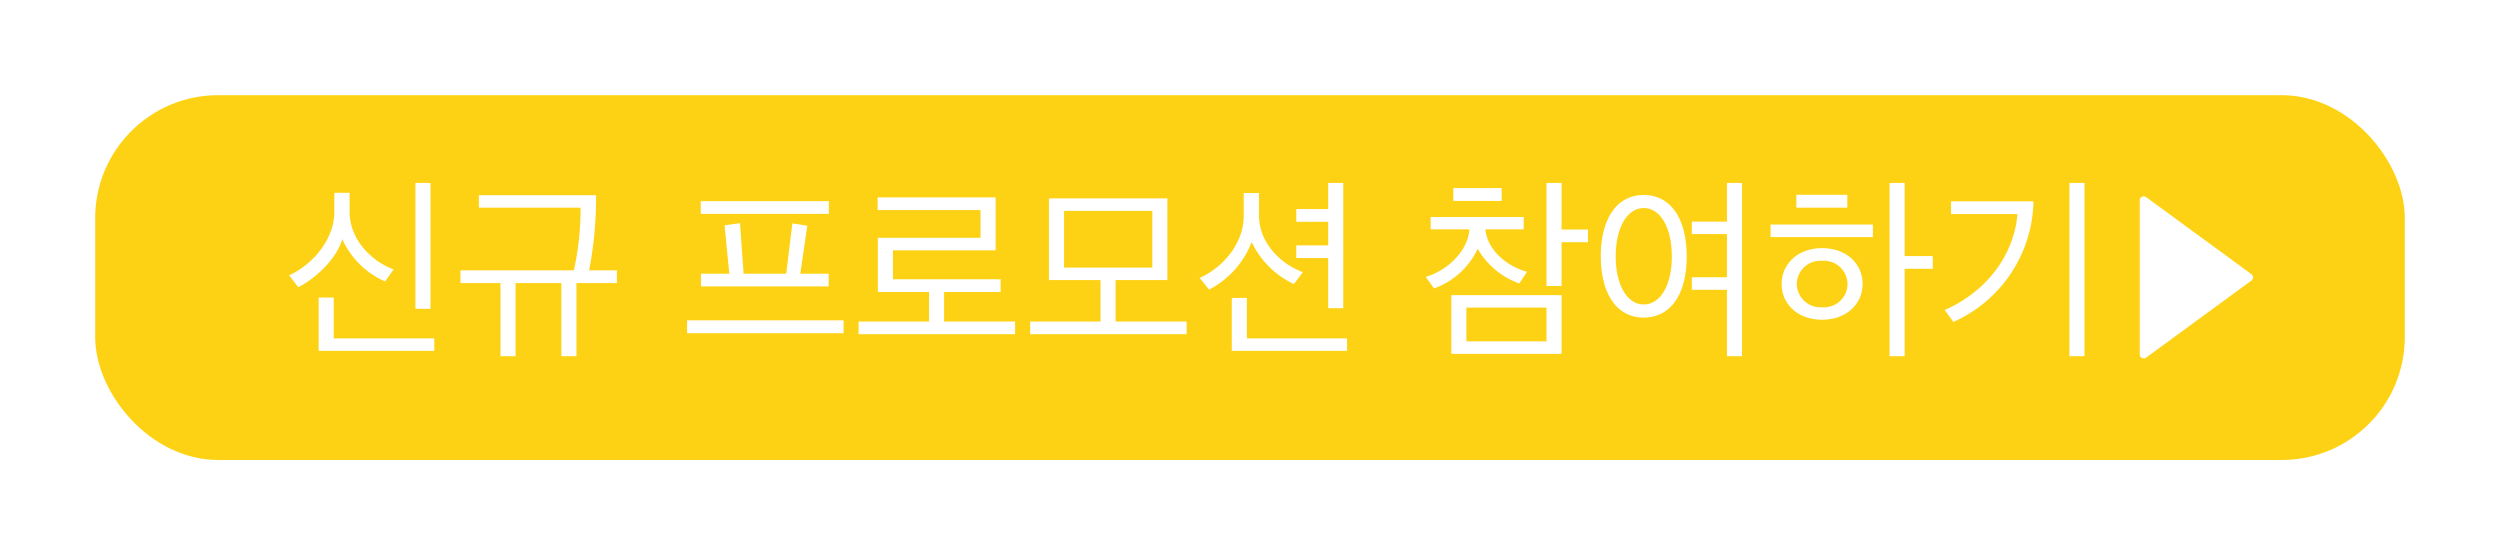 <svg xmlns="http://www.w3.org/2000/svg" xmlns:xlink="http://www.w3.org/1999/xlink" width="315.18" height="69.99" viewBox="0 0 315.18 69.99">
  <defs>
    <filter id="Rectangle_12_copy" x="0" y="0" width="315.18" height="69.99" filterUnits="userSpaceOnUse">
      <feOffset dx="0.5" dy="0.866" input="SourceAlpha"/>
      <feGaussianBlur stdDeviation="4" result="blur"/>
      <feFlood flood-opacity="0.522"/>
      <feComposite operator="in" in2="blur"/>
      <feComposite in="SourceGraphic"/>
    </filter>
  </defs>
  <g id="그룹_2" data-name="그룹 2" transform="translate(-392.81 -16.366)">
    <g transform="matrix(1, 0, 0, 1, 392.81, 16.37)" filter="url(#Rectangle_12_copy)">
      <rect id="Rectangle_12_copy-2" data-name="Rectangle 12 copy" width="288.18" height="42.99" rx="14" transform="translate(13 12.63)" fill="#fed214" stroke="#fed214" stroke-width="3"/>
    </g>
    <path id="패스_2" data-name="패스 2" d="M18.8-4.225V-20.1H16.9V-4.225ZM14.15-9.2c-2.6-.925-5.55-3.625-5.55-7.275V-18.85H6.675v2.425c0,3.5-2.825,6.7-5.7,7.975l1.15,1.5c2.375-1.2,4.9-3.725,5.55-6.075a10.538,10.538,0,0,0,5.4,5.35ZM19.275,1.075V-.5H6.6V-5.65H4.7V1.075Zm20.4-19.625H24.9v1.575H37.725a36.674,36.674,0,0,1-.85,7.9h-14.3v1.6h5.05V1.75h1.9V-7.475H35.3V1.75h1.9V-7.475h5.1v-1.6H38.8A49.311,49.311,0,0,0,39.675-18.55ZM69-7.05v-1.6H65.421L66.3-14.7,64.421-15l-.775,6.35H58.271l-.45-6.375-1.95.275.6,6.1H52.9v1.6Zm1.875,5.9V-2.775H51.146V-1.15ZM69.021-16.2v-1.6H52.871v1.6ZM92.5-1.025v-1.6h-8.95V-6.35h7.125v-1.6H77.1V-11.6h12.95v-6.675H75.171v1.6H88.146v3.5H75.2V-6.35h6.45v3.725H72.771v1.6Zm21.625,0v-1.6h-8.95V-7.85H111.7v-10.3H96.771v10.3h6.5v5.225H94.4v1.6Zm-4.325-8.4H98.671v-7.15H109.8Zm18.15-1.2h4.025V-4.3h1.9V-20.1h-1.9v3.3h-4.025v1.6h4.025v2.975h-4.025Zm.825,1.775c-2.6-.95-5.525-3.525-5.525-7.175v-2.8h-1.925v2.875c0,3.5-2.625,6.525-5.55,7.825l1.175,1.475a11.267,11.267,0,0,0,5.375-6,11.079,11.079,0,0,0,5.325,5.3Zm5.575,9.925V-.5H121.721V-5.6h-1.9V1.075Zm27.046.375v-7.4h-13.9v7.4Zm-16.5-15.7h4.875c-.15,2.675-2.7,5.175-5.5,6l1.05,1.45a9.6,9.6,0,0,0,5.5-5,9.839,9.839,0,0,0,5.25,4.375l.975-1.475c-2.475-.625-5.025-2.725-5.25-5.35h4.825V-15.8H144.892Zm14.6,14.125h-10.1v-4.25h10.1Zm5.225-12.5v-1.6h-3.325V-20.1h-1.9v13h1.9v-5.525Zm-16.975-5.2h6.1V-19.45h-6.1Zm34.5,4.175V-8.2h-4.425v1.575h4.425V1.75h1.9V-20.1h-1.9v4.875h-4.425v1.575Zm-15.9,2.8c0,4.65,1.95,7.725,5.4,7.725,3.5,0,5.425-3.075,5.425-7.7,0-4.65-1.925-7.75-5.425-7.75C168.292-18.575,166.342-15.475,166.342-10.85Zm8.95.025c0,3.55-1.4,6.05-3.55,6.05-2.1,0-3.525-2.5-3.525-6.05,0-3.6,1.425-6.1,3.525-6.1C173.892-16.925,175.292-14.425,175.292-10.825Zm32.9,1.55v-1.6h-3.55V-20.1h-1.9V1.75h1.9V-9.275Zm-10.775-7.7V-18.6h-6.425v1.625Zm3.225,3.7V-14.85h-12.9v1.575Zm-1.3,5.925c0-2.575-2.05-4.525-5.1-4.525s-5.1,1.975-5.1,4.525,2.05,4.5,5.1,4.5S199.342-4.825,199.342-7.35Zm-1.9,0a2.956,2.956,0,0,1-3.2,2.925,2.984,2.984,0,0,1-3.2-2.925,2.969,2.969,0,0,1,3.2-2.925A2.956,2.956,0,0,1,197.442-7.35Zm29.875,9.1V-20.1h-1.9V1.75Zm-6.425-19.525h-10.4v1.6h8.375c-.4,4.925-3.65,9.675-9.175,12.1l1.1,1.5A17.017,17.017,0,0,0,220.892-17.775Z" transform="translate(428.284 59.525)" fill="#fff"/>
    <path id="Triangle_1_copy" data-name="Triangle 1 copy" d="M676.354,51.334l-13.281,9.719V41.615Z" fill="#fff" stroke="#fff" stroke-linecap="round" stroke-linejoin="round" stroke-width="1"/>
  </g>
</svg>
